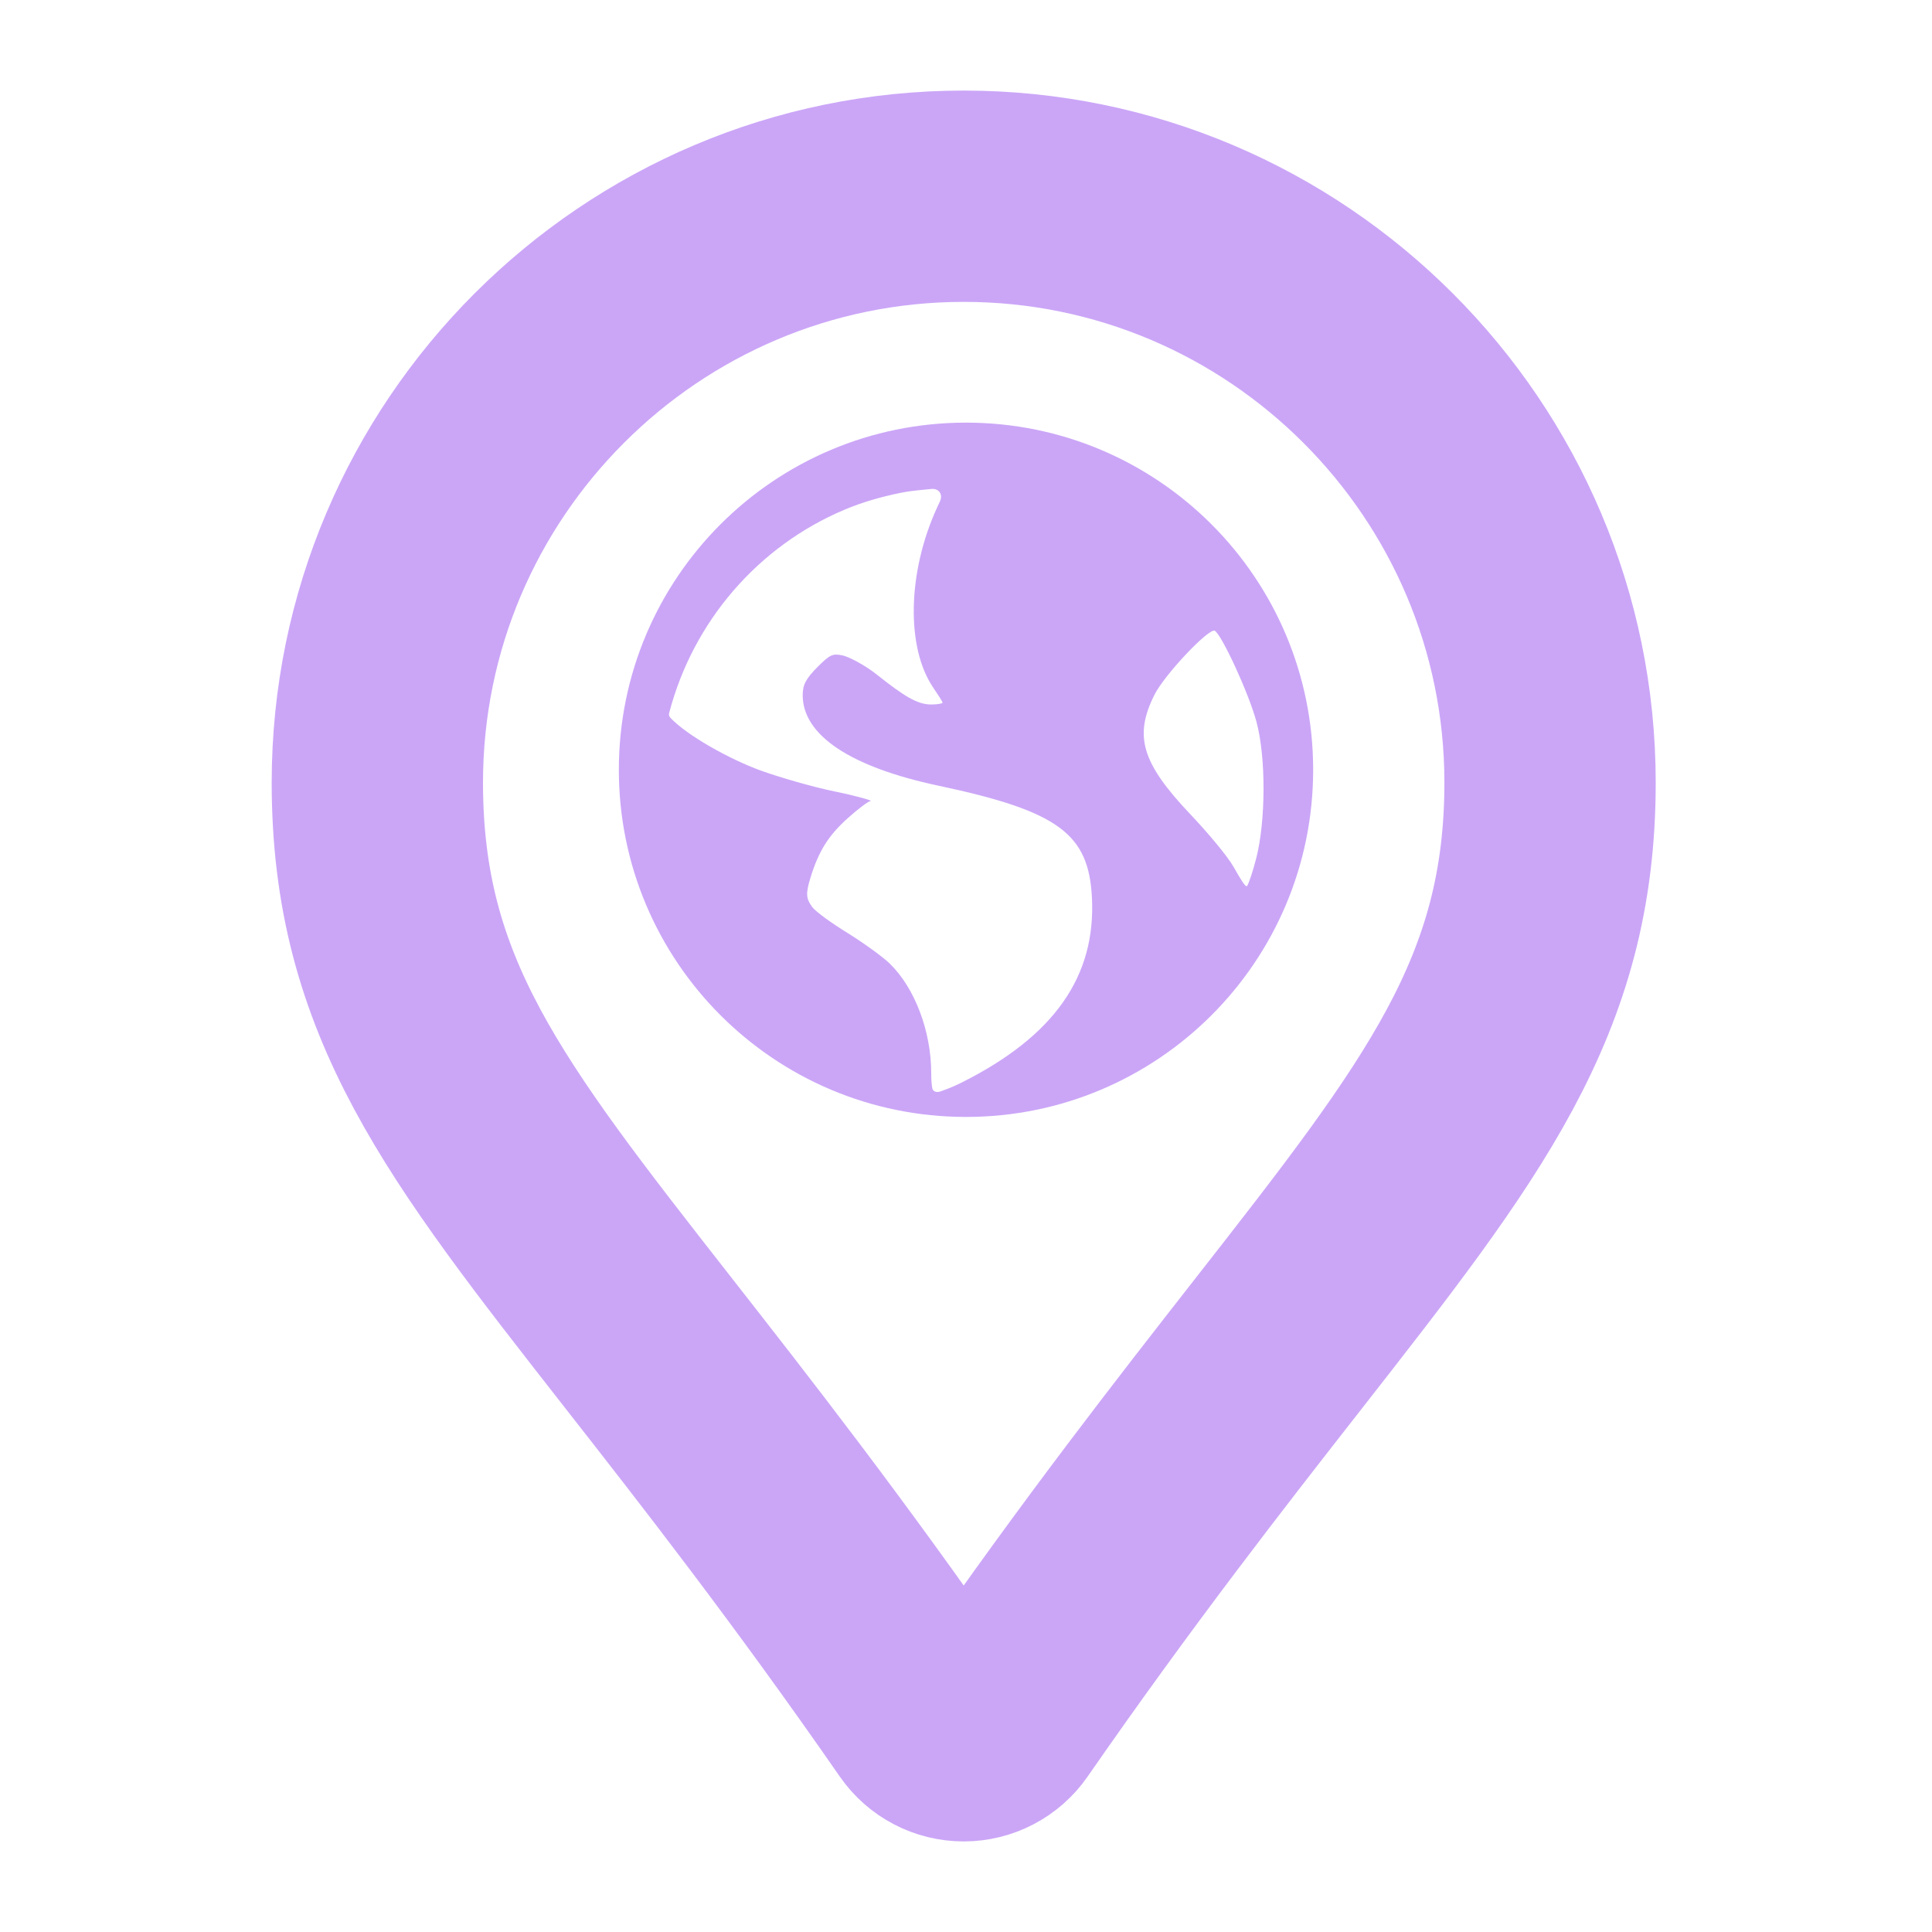 <svg width="128" height="128" viewBox="0 0 128 128" fill="none" xmlns="http://www.w3.org/2000/svg">
<path d="M63.848 115C62.868 115 61.951 114.52 61.392 113.715C54.174 103.308 47.931 95.329 42.914 88.918C31.363 74.157 25 66.026 25 51.848C25 30.427 42.427 13 63.848 13C85.268 13 102.695 30.427 102.695 51.848C102.695 66.011 96.289 74.204 84.658 89.078C79.663 95.466 73.447 103.415 66.303 113.715C65.745 114.52 64.827 115 63.848 115Z" stroke="url(#paint0_linear_1005_233)" stroke-width="14" stroke-linejoin="round"/>
<path d="M64 28C51.297 28 41 38.297 41 51C41 63.703 51.297 74 64 74C76.703 74 87 63.703 87 51C87 38.297 76.703 28 64 28ZM61.696 32.396V32.396C62.204 32.343 62.487 32.752 62.274 33.215C62.213 33.347 62.146 33.491 62.075 33.647C60.127 37.902 60.017 42.889 61.825 45.552C62.152 46.034 62.447 46.493 62.447 46.553C62.447 46.612 62.095 46.675 61.696 46.675C60.76 46.675 59.874 46.106 58.064 44.672C57.26 44.036 56.216 43.502 55.811 43.421C55.175 43.294 55.004 43.349 54.181 44.172C53.416 44.937 53.18 45.352 53.18 46.052C53.18 48.709 56.333 50.816 62.197 52.059C70.16 53.747 72.123 55.264 72.343 59.452C72.618 64.703 69.821 68.663 63.698 71.728C63.036 72.06 62.593 72.204 62.287 72.317C62.227 72.339 62.16 72.346 62.097 72.347V72.347C61.929 72.35 61.791 72.247 61.763 72.082C61.727 71.87 61.696 71.553 61.696 71.099C61.696 68.311 60.599 65.44 58.943 63.835C58.498 63.404 57.25 62.492 56.184 61.833C55.117 61.173 54.042 60.408 53.803 60.081C53.406 59.538 53.376 59.203 53.681 58.2C54.237 56.369 54.897 55.346 56.184 54.19C56.858 53.583 57.536 53.079 57.685 53.066C57.835 53.054 56.828 52.748 55.311 52.438C53.793 52.127 51.568 51.473 50.421 51.058C48.322 50.298 45.494 48.708 44.414 47.554V47.554C44.337 47.471 44.302 47.359 44.331 47.249C45.916 41.164 50.23 36.188 55.933 33.776C57.138 33.266 58.383 32.914 59.694 32.646C60.347 32.513 61.022 32.465 61.696 32.396ZM80.486 41.791C80.957 42.082 82.732 45.928 83.239 47.804C83.894 50.226 83.847 54.415 83.239 56.821C83.008 57.736 82.716 58.594 82.617 58.701C82.518 58.807 82.158 58.195 81.738 57.45C81.317 56.704 79.973 55.117 78.856 53.939C75.633 50.538 75.125 48.767 76.475 46.052C77.156 44.683 80.122 41.566 80.486 41.791Z" fill="url(#paint1_linear_1005_233)"/>
<defs>
<linearGradient id="paint0_linear_1005_233" x1="63.847" y1="115" x2="63.847" y2="13" gradientUnits="userSpaceOnUse">
<stop stop-color="#cba6f7"/>
<stop offset="1" stop-color="#cba6f7"/>
</linearGradient>
<linearGradient id="paint1_linear_1005_233" x1="64" y1="74" x2="64" y2="28" gradientUnits="userSpaceOnUse">
<stop stop-color="#cba6f7"/>
<stop offset="1" stop-color="#cba6f7"/>
</linearGradient>
</defs>
</svg>

